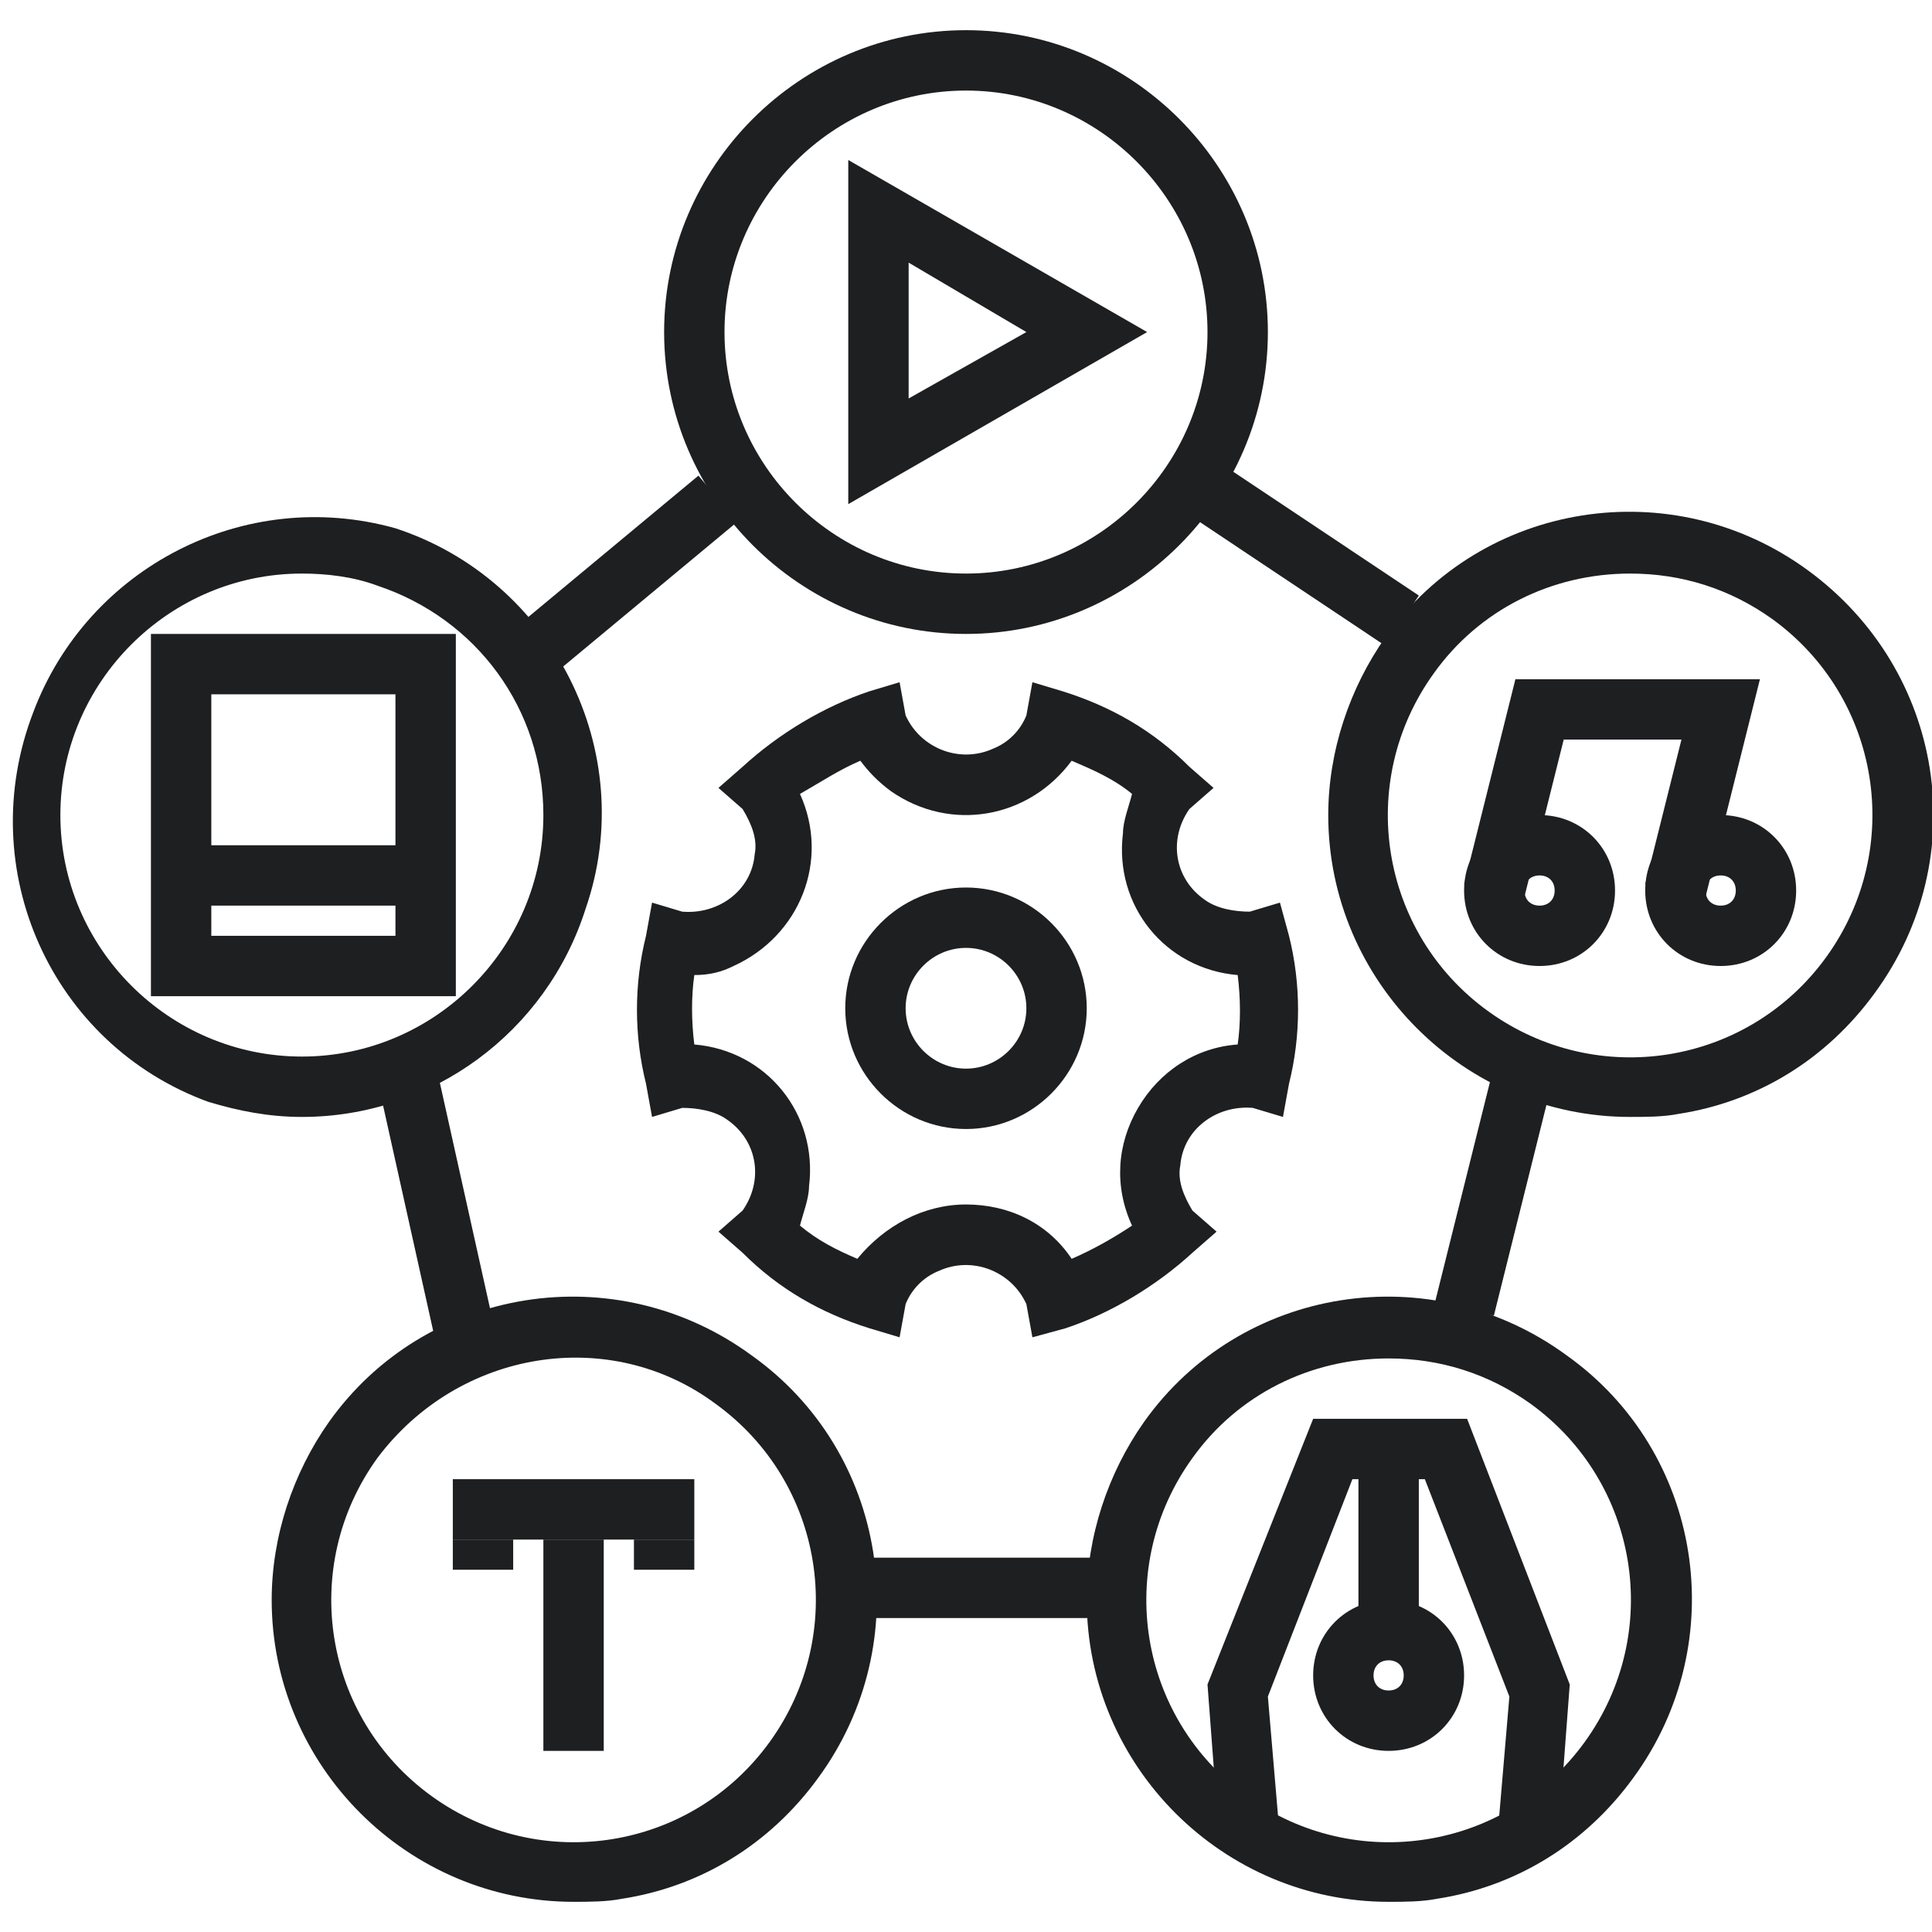 <?xml version="1.0" encoding="utf-8"?>
<!-- Generator: Adobe Illustrator 20.0.0, SVG Export Plug-In . SVG Version: 6.00 Build 0)  -->
<svg version="1.1" id="Layer_1" xmlns="http://www.w3.org/2000/svg" xmlns:xlink="http://www.w3.org/1999/xlink" x="0px" y="0px"
	 viewBox="0 0 64 64" style="enable-background:new 0 0 64 64;" xml:space="preserve">
<style type="text/css">
	.st0{fill:#1D1F21;}
</style>
<title>Asset 10</title>
<g id="Layer_2">
	<g id="Layer_1-2">
		<g id="_Group_">
			<g id="_Group_2">
				<g id="_Group_3">
					<g id="_Group_4">
						<rect x="27.9" y="51.6" class="st0" width="9.3" height="2"/>
					</g>
					<g id="_Group_5">
						
							<rect x="45.3" y="38.2" transform="matrix(0.242 -0.97 0.97 0.242 -0.471 77.798)" class="st0" width="8.5" height="2"/>
					</g>
					<g id="_Group_6">
						
							<rect x="42.4" y="14.8" transform="matrix(0.555 -0.832 0.832 0.555 3.889 44.348)" class="st0" width="2" height="7.4"/>
					</g>
					<g id="_Group_7">
						
							<rect x="16.6" y="18.1" transform="matrix(0.769 -0.639 0.639 0.769 -7.423 17.62)" class="st0" width="8.1" height="2"/>
					</g>
					<g id="_Group_8">
						<rect x="13.4" y="34.9" transform="matrix(0.976 -0.217 0.217 0.976 -8.271 4.077)" class="st0" width="2" height="9.5"/>
					</g>
				</g>
				<g id="_Group_9">
					<g id="_Group_10">
						<path class="st0" d="M28.1,16.7V5.3L38,11L28.1,16.7z M30.1,8.7v4.5L34,11L30.1,8.7z"/>
					</g>
					<g id="_Group_11">
						<path class="st0" d="M32,21c-5.5,0-10-4.5-10-10S26.5,1,32,1s10,4.5,10,10S37.5,21,32,21z M32,3c-4.4,0-8,3.6-8,8s3.6,8,8,8
							s8-3.6,8-8S36.4,3,32,3z"/>
					</g>
					<g id="_Group_12">
						<g id="_Group_13">
							<path class="st0" d="M10,37c-1.1,0-2.1-0.2-3.1-0.5c-5.2-1.9-7.8-7.7-5.8-12.9c1.8-4.8,7-7.5,12-6.1l0,0
								c5.2,1.7,8.1,7.4,6.3,12.6C18.1,34.2,14.3,37,10,37z M10,19c-4.4,0-8,3.6-8,8c0,4.4,3.6,8,8,8s8-3.6,8-8
								c0-3.5-2.2-6.5-5.5-7.6l0,0C11.7,19.1,10.8,19,10,19z"/>
						</g>
						<g id="_Group_14">
							<path class="st0" d="M15.1,33H5V21h10.1V33z M7,31h6.1v-8H7V31z"/>
						</g>
						<g id="_Group_15">
							<rect x="6" y="28" class="st0" width="9" height="2"/>
						</g>
					</g>
					<g id="_Group_16">
						<g id="_Group_17">
							<path class="st0" d="M19,63c-5.5,0-10-4.5-10-10c0-2.1,0.7-4.2,1.9-5.9l0,0c3.2-4.5,9.5-5.5,14-2.2c4.5,3.2,5.5,9.5,2.2,14
								c-1.6,2.2-3.9,3.6-6.5,4C20.1,63,19.5,63,19,63z M12.5,48.3c-2.6,3.6-1.8,8.6,1.8,11.2s8.6,1.8,11.2-1.8
								c2.6-3.6,1.8-8.6-1.8-11.2c0,0,0,0,0,0C20.2,43.9,15.2,44.7,12.5,48.3C12.6,48.2,12.5,48.3,12.5,48.3z"/>
						</g>
						<g id="_Group_18">
							<g id="_Group_19">
								<rect x="15" y="49" class="st0" width="8" height="2"/>
							</g>
							<g id="_Group_20">
								<rect x="15" y="51" class="st0" width="2" height="1"/>
							</g>
							<g id="_Group_21">
								<rect x="21" y="51" class="st0" width="2" height="1"/>
							</g>
							<g id="_Group_22">
								<rect x="18" y="51" class="st0" width="2" height="7"/>
							</g>
						</g>
					</g>
					<g id="_Group_23">
						<g id="_Group_24">
							<path class="st0" d="M54,37c-5.5,0-10-4.5-10-10c0-2.1,0.7-4.2,1.9-5.9l0,0c3.2-4.5,9.5-5.5,14-2.2s5.5,9.5,2.2,14
								c-1.6,2.2-3.9,3.6-6.5,4C55.1,37,54.5,37,54,37z M54,19c-2.6,0-5,1.2-6.5,3.3l0,0c-2.6,3.6-1.8,8.6,1.8,11.2
								s8.6,1.8,11.2-1.8c2.6-3.6,1.8-8.6-1.8-11.2C57.3,19.5,55.7,19,54,19z"/>
						</g>
						<g id="_Group_25">
							<g id="_Group_26">
								<path class="st0" d="M51,32c-1.4,0-2.5-1.1-2.5-2.5S49.6,27,51,27s2.5,1.1,2.5,2.5S52.4,32,51,32z M51,29
									c-0.3,0-0.5,0.2-0.5,0.5S50.7,30,51,30s0.5-0.2,0.5-0.5S51.3,29,51,29z"/>
							</g>
							<g id="_Group_27">
								<path class="st0" d="M57,32c-1.4,0-2.5-1.1-2.5-2.5S55.6,27,57,27s2.5,1.1,2.5,2.5S58.4,32,57,32z M57,29
									c-0.3,0-0.5,0.2-0.5,0.5S56.7,30,57,30s0.5-0.2,0.5-0.5S57.3,29,57,29z"/>
							</g>
							<g id="_Group_28">
								<polygon class="st0" points="56.5,29.7 54.5,29.3 55.7,24.5 51.8,24.5 50.5,29.7 48.5,29.3 50.2,22.5 58.3,22.5 								"/>
							</g>
						</g>
					</g>
					<g id="_Group_29">
						<g id="_Group_30">
							<path class="st0" d="M46,63c-5.5,0-10-4.5-10-10c0-2.1,0.7-4.2,1.9-5.9l0,0c3.2-4.5,9.5-5.5,14-2.2c4.5,3.2,5.5,9.5,2.2,14
								c-1.6,2.2-3.9,3.6-6.5,4C47.1,63,46.5,63,46,63z M46,45c-2.6,0-5,1.2-6.5,3.3l0,0c-2.6,3.6-1.8,8.6,1.8,11.2
								s8.6,1.8,11.2-1.8c2.6-3.6,1.8-8.6-1.8-11.2C49.3,45.5,47.7,45,46,45z"/>
						</g>
						<g id="_Group_31">
							<polygon class="st0" points="51.6,61.1 49.6,60.9 50,56.2 47.2,49 44.8,49 42,56.2 42.4,60.9 40.4,61.1 40,55.8 43.5,47 
								48.6,47 52,55.8 							"/>
						</g>
						<g id="_Group_32">
							<g id="_Group_33">
								<rect x="45" y="48" class="st0" width="2" height="6.5"/>
							</g>
							<g id="_Group_34">
								<path class="st0" d="M46,58c-1.4,0-2.5-1.1-2.5-2.5S44.6,53,46,53s2.5,1.1,2.5,2.5S47.4,58,46,58z M46,55
									c-0.3,0-0.5,0.2-0.5,0.5S45.7,56,46,56s0.5-0.2,0.5-0.5S46.3,55,46,55z"/>
							</g>
						</g>
					</g>
				</g>
			</g>
			<g id="_Group_35">
				<g id="_Group_36">
					<path class="st0" d="M34.2,44.3L34,43.2c-0.5-1.1-1.8-1.6-2.9-1.1c-0.5,0.2-0.9,0.6-1.1,1.1l-0.2,1.1l-1-0.3
						c-1.6-0.5-3-1.3-4.2-2.5l-0.8-0.7l0.8-0.7c0.7-1,0.5-2.3-0.5-3c-0.4-0.3-1-0.4-1.5-0.4l-1,0.3l-0.2-1.1c-0.4-1.6-0.4-3.3,0-4.9
						l0.2-1.1l1,0.3c1.2,0.1,2.3-0.7,2.4-1.9c0.1-0.5-0.1-1-0.4-1.5l-0.8-0.7l0.8-0.7c1.2-1.1,2.7-2,4.2-2.5l1-0.3l0.2,1.1
						c0.5,1.1,1.8,1.6,2.9,1.1c0.5-0.2,0.9-0.6,1.1-1.1l0.2-1.1l1,0.3c1.6,0.5,3,1.3,4.2,2.5l0.8,0.7l-0.8,0.7c-0.7,1-0.5,2.3,0.5,3
						c0.4,0.3,1,0.4,1.5,0.4l1-0.3l0.3,1.1c0.4,1.6,0.4,3.3,0,4.9L42.5,37l-1-0.3c-1.2-0.1-2.3,0.7-2.4,1.9c-0.1,0.5,0.1,1,0.4,1.5
						l0.8,0.7l-0.8,0.7c-1.2,1.1-2.7,2-4.2,2.5L34.2,44.3z M32,39.9c1.4,0,2.7,0.6,3.5,1.8c0.7-0.3,1.4-0.7,2-1.1
						c-0.6-1.3-0.5-2.7,0.2-3.9l0,0c0.7-1.2,1.9-2,3.3-2.1c0.1-0.7,0.1-1.5,0-2.3c-2.4-0.2-4.1-2.3-3.8-4.7c0-0.4,0.2-0.9,0.3-1.3
						c-0.6-0.5-1.3-0.8-2-1.1c-1.4,1.9-4,2.4-6,1c-0.4-0.3-0.7-0.6-1-1c-0.7,0.3-1.3,0.7-2,1.1c1,2.2,0,4.7-2.2,5.7
						c-0.4,0.2-0.8,0.3-1.3,0.3c-0.1,0.7-0.1,1.5,0,2.3c2.4,0.2,4.1,2.3,3.8,4.7c0,0.4-0.2,0.9-0.3,1.3c0.6,0.5,1.2,0.8,1.9,1.1
						C29.3,40.6,30.6,39.9,32,39.9z"/>
				</g>
				<g id="_Group_37">
					<path class="st0" d="M32,37.4c-2.2,0-4-1.8-4-4s1.8-4,4-4s4,1.8,4,4S34.2,37.4,32,37.4z M32,31.4c-1.1,0-2,0.9-2,2
						c0,1.1,0.9,2,2,2c1.1,0,2-0.9,2-2S33.1,31.4,32,31.4z"/>
				</g>
			</g>
		</g>
	</g>
</g>
</svg>

